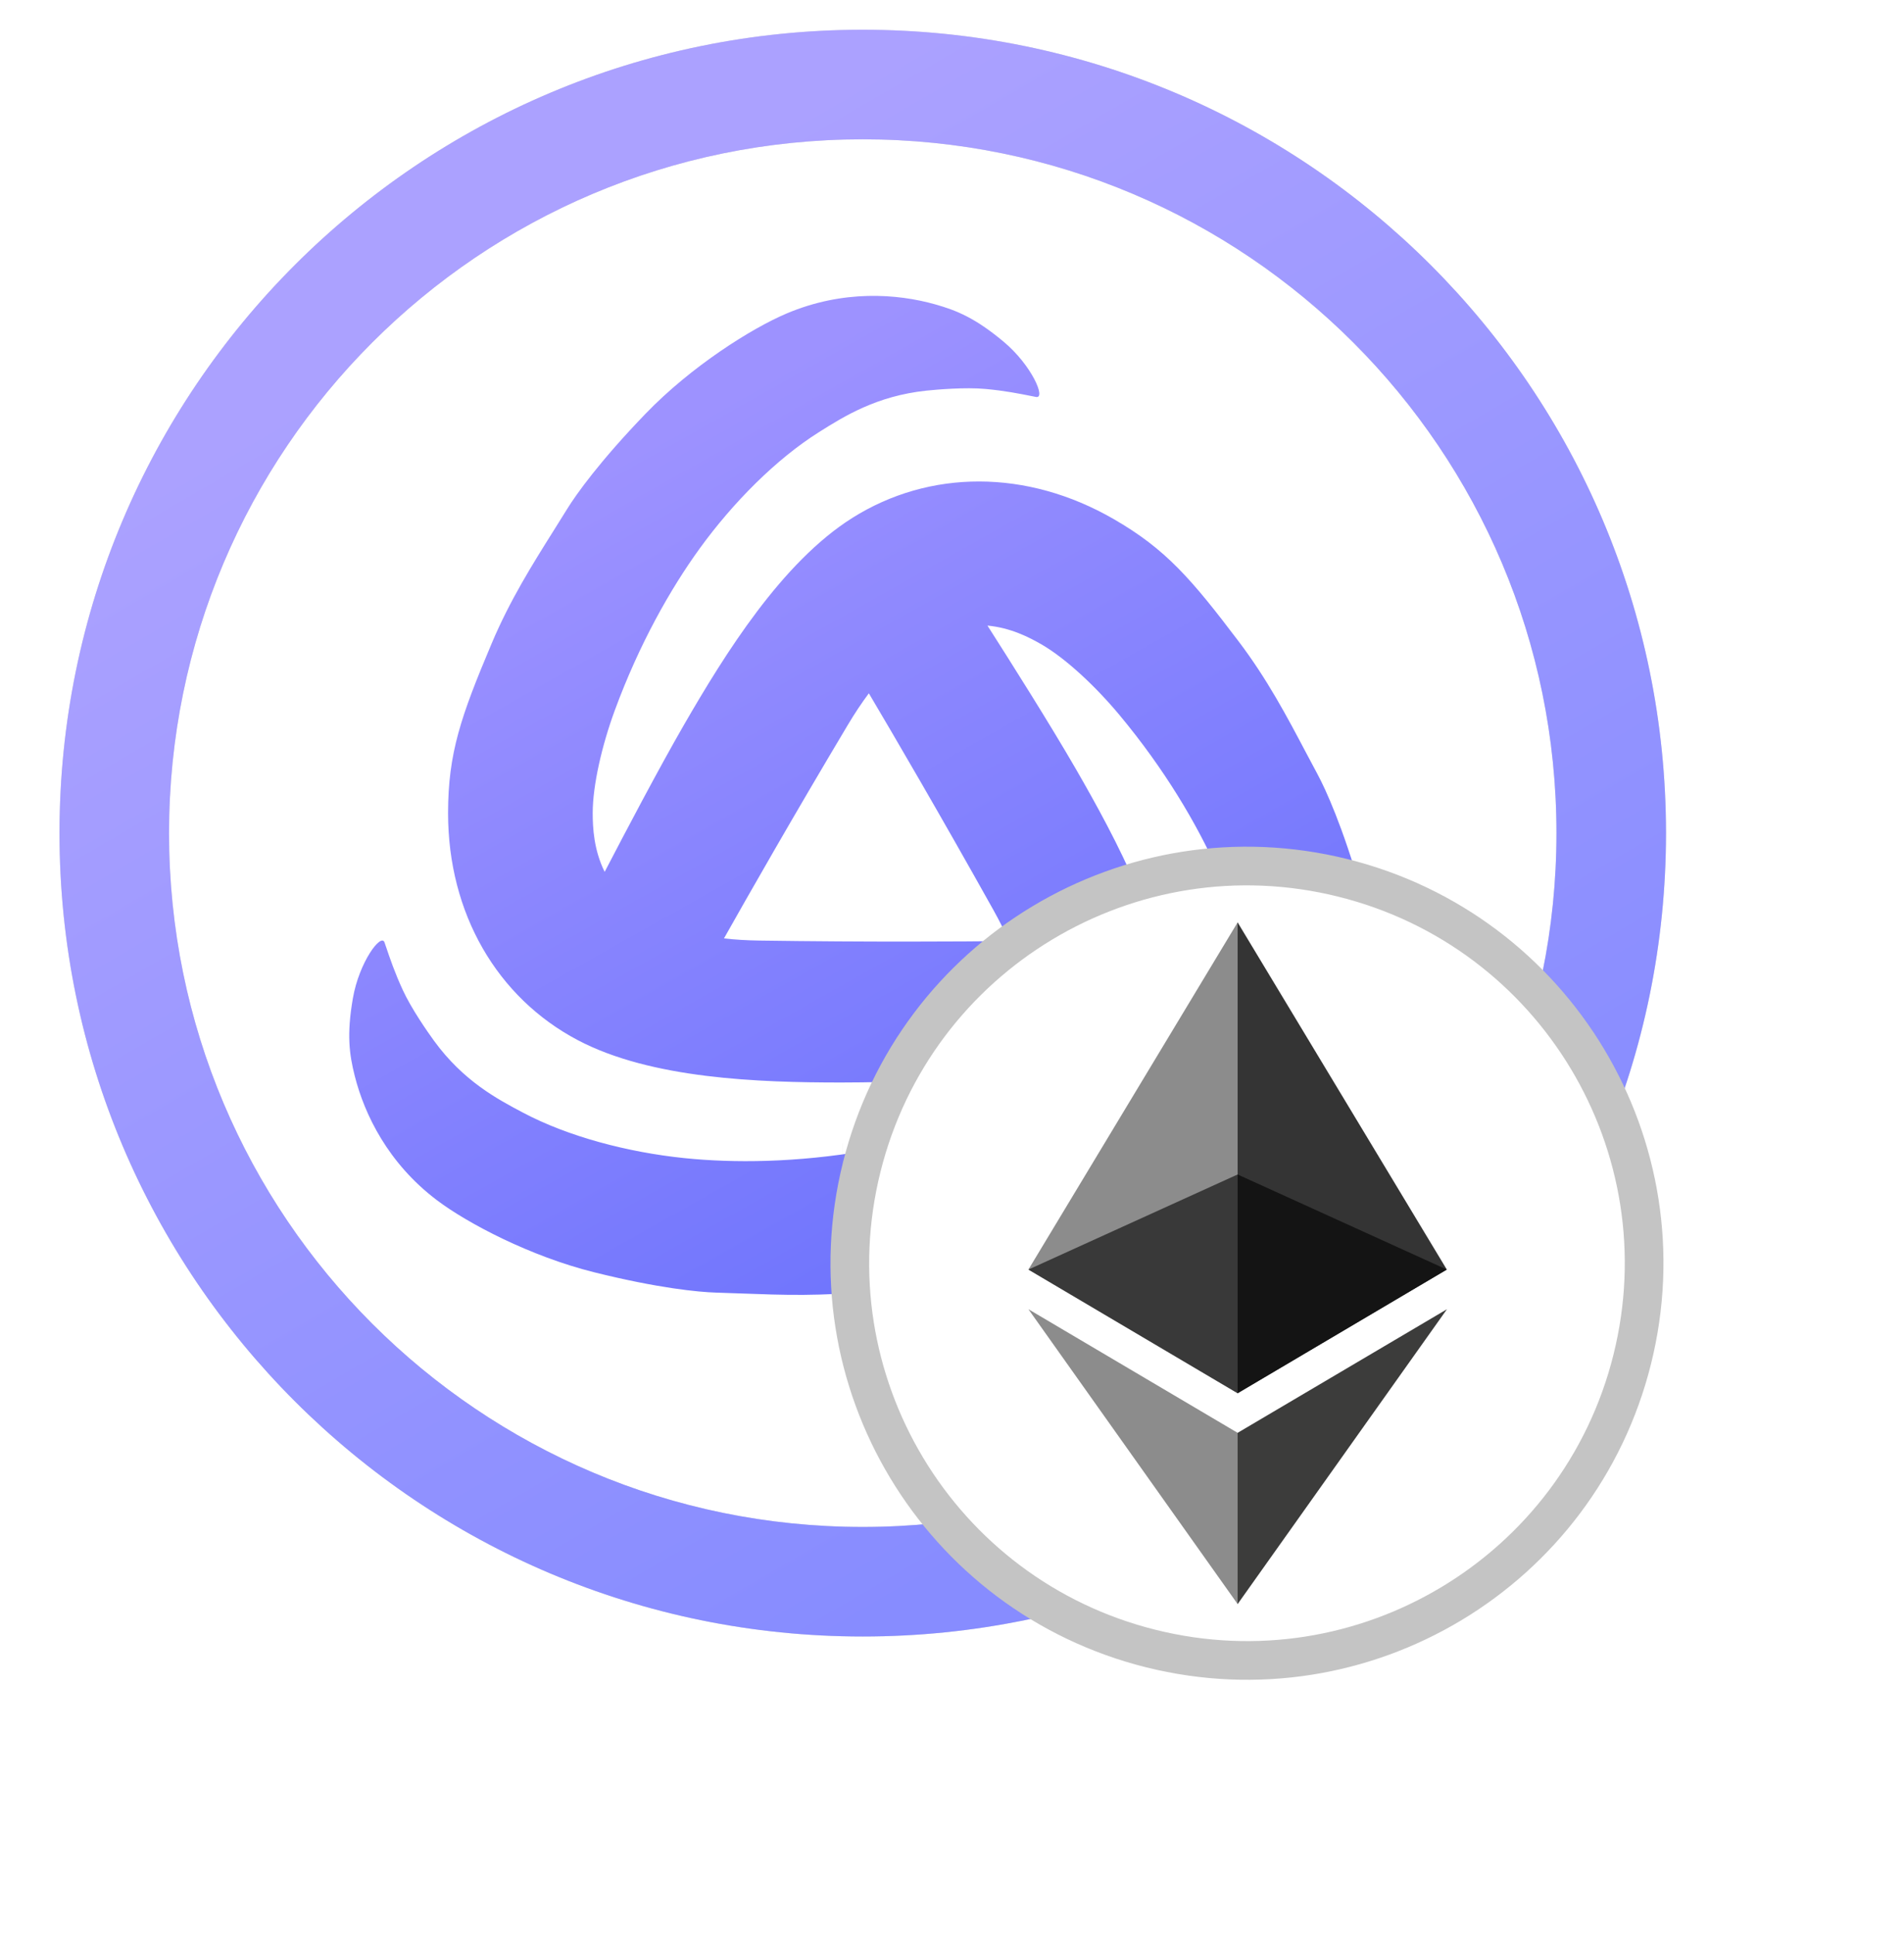 <svg width="64" height="65" viewBox="0 0 64 65" fill="none" xmlns="http://www.w3.org/2000/svg">
<path d="M56 28C56 42.912 43.912 55 29 55C14.088 55 2 42.912 2 28C2 13.088 14.088 1 29 1C43.912 1 56 13.088 56 28Z" fill="white"/>
<path fill-rule="evenodd" clip-rule="evenodd" d="M29 51.318C41.878 51.318 52.318 40.878 52.318 28C52.318 15.122 41.878 4.682 29 4.682C16.122 4.682 5.682 15.122 5.682 28C5.682 40.878 16.122 51.318 29 51.318ZM29 55C43.912 55 56 42.912 56 28C56 13.088 43.912 1 29 1C14.088 1 2 13.088 2 28C2 42.912 14.088 55 29 55Z" fill="#D9D9D9"/>
<path fill-rule="evenodd" clip-rule="evenodd" d="M29 51.318C41.878 51.318 52.318 40.878 52.318 28C52.318 15.122 41.878 4.682 29 4.682C16.122 4.682 5.682 15.122 5.682 28C5.682 40.878 16.122 51.318 29 51.318ZM29 55C43.912 55 56 42.912 56 28C56 13.088 43.912 1 29 1C14.088 1 2 13.088 2 28C2 42.912 14.088 55 29 55Z" fill="url(#paint0_linear_2706_41777)"/>
<g filter="url(#filter0_i_2706_41777)">
<path fill-rule="evenodd" clip-rule="evenodd" d="M26.27 10.362C28.171 9.558 29.987 9.697 31.262 10.056C31.994 10.263 32.611 10.518 33.557 11.307C34.504 12.095 34.998 13.237 34.651 13.168L34.559 13.15C34.057 13.05 33.612 12.961 32.961 12.9C32.27 12.836 31.319 12.919 30.964 12.956C29.294 13.133 28.204 13.816 27.362 14.346C25.917 15.255 24.464 16.716 23.338 18.272C22.366 19.616 21.316 21.461 20.492 23.702C20.059 24.881 19.75 26.219 19.75 27.153C19.75 27.642 19.786 28.392 20.152 29.129C20.824 27.835 21.967 25.662 22.817 24.189C24.201 21.792 26.113 18.722 28.477 17.233C31.068 15.602 34.343 15.586 37.265 17.274C39.014 18.283 39.872 19.283 41.467 21.39C42.42 22.649 43.083 23.902 43.721 25.111C43.853 25.36 43.984 25.607 44.116 25.852C44.388 26.358 44.956 27.601 45.57 29.734C46.183 31.866 46.273 34.26 46.116 35.526C45.862 37.574 44.834 39.078 43.885 40.002C43.34 40.533 42.81 40.94 41.654 41.365C40.499 41.791 39.262 41.647 39.495 41.382L39.557 41.311L39.557 41.311C39.895 40.926 40.194 40.585 40.572 40.052C40.973 39.486 41.377 38.62 41.522 38.295C42.204 36.759 42.157 35.474 42.12 34.48C42.055 32.774 41.517 30.785 40.732 29.032C40.054 27.518 38.981 25.687 37.452 23.852C36.648 22.888 35.644 21.951 34.834 21.484C34.428 21.249 33.796 20.923 33.019 20.852C33.802 22.078 35.125 24.173 35.981 25.655C37.365 28.053 39.068 31.243 39.175 34.035C39.293 37.095 37.669 39.938 34.746 41.626C32.998 42.635 31.703 42.879 29.08 43.207C27.514 43.403 26.097 43.349 24.731 43.298C24.449 43.288 24.17 43.277 23.892 43.269C23.317 43.252 21.957 43.123 19.803 42.587C17.65 42.052 15.532 40.934 14.514 40.164C12.867 38.92 12.079 37.278 11.753 35.994C11.566 35.257 11.478 34.594 11.688 33.381C11.897 32.167 12.639 31.168 12.753 31.503C12.763 31.533 12.773 31.562 12.783 31.591C12.948 32.077 13.093 32.506 13.366 33.1C13.656 33.731 14.204 34.514 14.413 34.802C15.402 36.16 16.538 36.762 17.418 37.227C18.927 38.023 20.919 38.552 22.829 38.749C24.48 38.919 26.603 38.905 28.956 38.498C30.193 38.284 31.506 37.883 32.315 37.415C32.747 37.166 33.394 36.749 33.851 36.04C32.416 36.105 29.857 36.208 28.101 36.208C25.333 36.208 21.719 36.087 19.247 34.784C16.539 33.356 14.888 30.528 14.888 27.153C14.888 25.134 15.325 23.891 16.352 21.456C16.966 20.001 17.72 18.801 18.447 17.644L18.447 17.644C18.597 17.405 18.746 17.168 18.892 16.931C19.194 16.442 19.986 15.329 21.527 13.731C23.067 12.134 25.095 10.859 26.27 10.362ZM33.743 31.454C33.597 31.126 33.425 30.78 33.222 30.416C31.432 27.211 29.853 24.514 29.032 23.128C28.796 23.444 28.558 23.799 28.32 24.199C26.484 27.274 24.968 29.935 24.162 31.366C24.529 31.407 24.927 31.432 25.358 31.438C29.012 31.491 32.126 31.472 33.743 31.454Z" fill="url(#paint1_linear_2706_41777)"/>
</g>
<g filter="url(#filter1_d_2706_41777)">
<path d="M31.51 41.772L31.51 41.772C33.292 34.62 40.537 30.267 47.688 32.05L47.688 32.05C54.841 33.833 59.194 41.077 57.41 48.23C55.627 55.381 48.383 59.734 41.229 57.95C34.079 56.167 29.726 48.923 31.51 41.772ZM30.881 41.615L30.879 41.615L30.881 41.615Z" fill="white" stroke="#C4C4C4" stroke-width="1.3"/>
<path d="M44.146 33.545L43.992 34.067V49.215L44.146 49.369L51.177 45.212L44.146 33.545Z" fill="#343434"/>
<path d="M44.146 33.545L37.114 45.212L44.146 49.369V42.016V33.545Z" fill="#8C8C8C"/>
<path d="M44.146 50.7L44.06 50.806V56.202L44.146 56.455L51.182 46.546L44.146 50.7Z" fill="#3C3C3B"/>
<path d="M44.146 56.455V50.7L37.114 46.546L44.146 56.455Z" fill="#8C8C8C"/>
<path d="M44.145 49.369L51.177 45.213L44.145 42.017V49.369Z" fill="#141414"/>
<path d="M37.114 45.213L44.146 49.369V42.017L37.114 45.213Z" fill="#393939"/>
</g>
<defs>
<filter id="filter0_i_2706_41777" x="11.566" y="9.771" width="34.79" height="33.748" filterUnits="userSpaceOnUse" color-interpolation-filters="sRGB">
<feFlood flood-opacity="0" result="BackgroundImageFix"/>
<feBlend mode="normal" in="SourceGraphic" in2="BackgroundImageFix" result="shape"/>
<feColorMatrix in="SourceAlpha" type="matrix" values="0 0 0 0 0 0 0 0 0 0 0 0 0 0 0 0 0 0 127 0" result="hardAlpha"/>
<feOffset dx="0.173" dy="0.173"/>
<feGaussianBlur stdDeviation="0.606"/>
<feComposite in2="hardAlpha" operator="arithmetic" k2="-1" k3="1"/>
<feColorMatrix type="matrix" values="0 0 0 0 0.604 0 0 0 0 0.592 0 0 0 0 1 0 0 0 0.45 0"/>
<feBlend mode="normal" in2="shape" result="effect1_innerShadow_2706_41777"/>
</filter>
<filter id="filter1_d_2706_41777" x="20.278" y="20.818" width="43.273" height="43.273" filterUnits="userSpaceOnUse" color-interpolation-filters="sRGB">
<feFlood flood-opacity="0" result="BackgroundImageFix"/>
<feColorMatrix in="SourceAlpha" type="matrix" values="0 0 0 0 0 0 0 0 0 0 0 0 0 0 0 0 0 0 127 0" result="hardAlpha"/>
<feOffset dx="-2.545" dy="-2.545"/>
<feGaussianBlur stdDeviation="3.818"/>
<feColorMatrix type="matrix" values="0 0 0 0 0.172 0 0 0 0 0 0 0 0 0 0.662 0 0 0 0.15 0"/>
<feBlend mode="normal" in2="BackgroundImageFix" result="effect1_dropShadow_2706_41777"/>
<feBlend mode="normal" in="SourceGraphic" in2="effect1_dropShadow_2706_41777" result="shape"/>
</filter>
<linearGradient id="paint0_linear_2706_41777" x1="-2.843" y1="20.774" x2="19.965" y2="60.049" gradientUnits="userSpaceOnUse">
<stop stop-color="#ABA1FF"/>
<stop offset="1" stop-color="#878CFF"/>
</linearGradient>
<linearGradient id="paint1_linear_2706_41777" x1="8.462" y1="22.065" x2="22.424" y2="46.856" gradientUnits="userSpaceOnUse">
<stop stop-color="#9D92FF"/>
<stop offset="1" stop-color="#7075FD"/>
</linearGradient>
</defs>
</svg>
